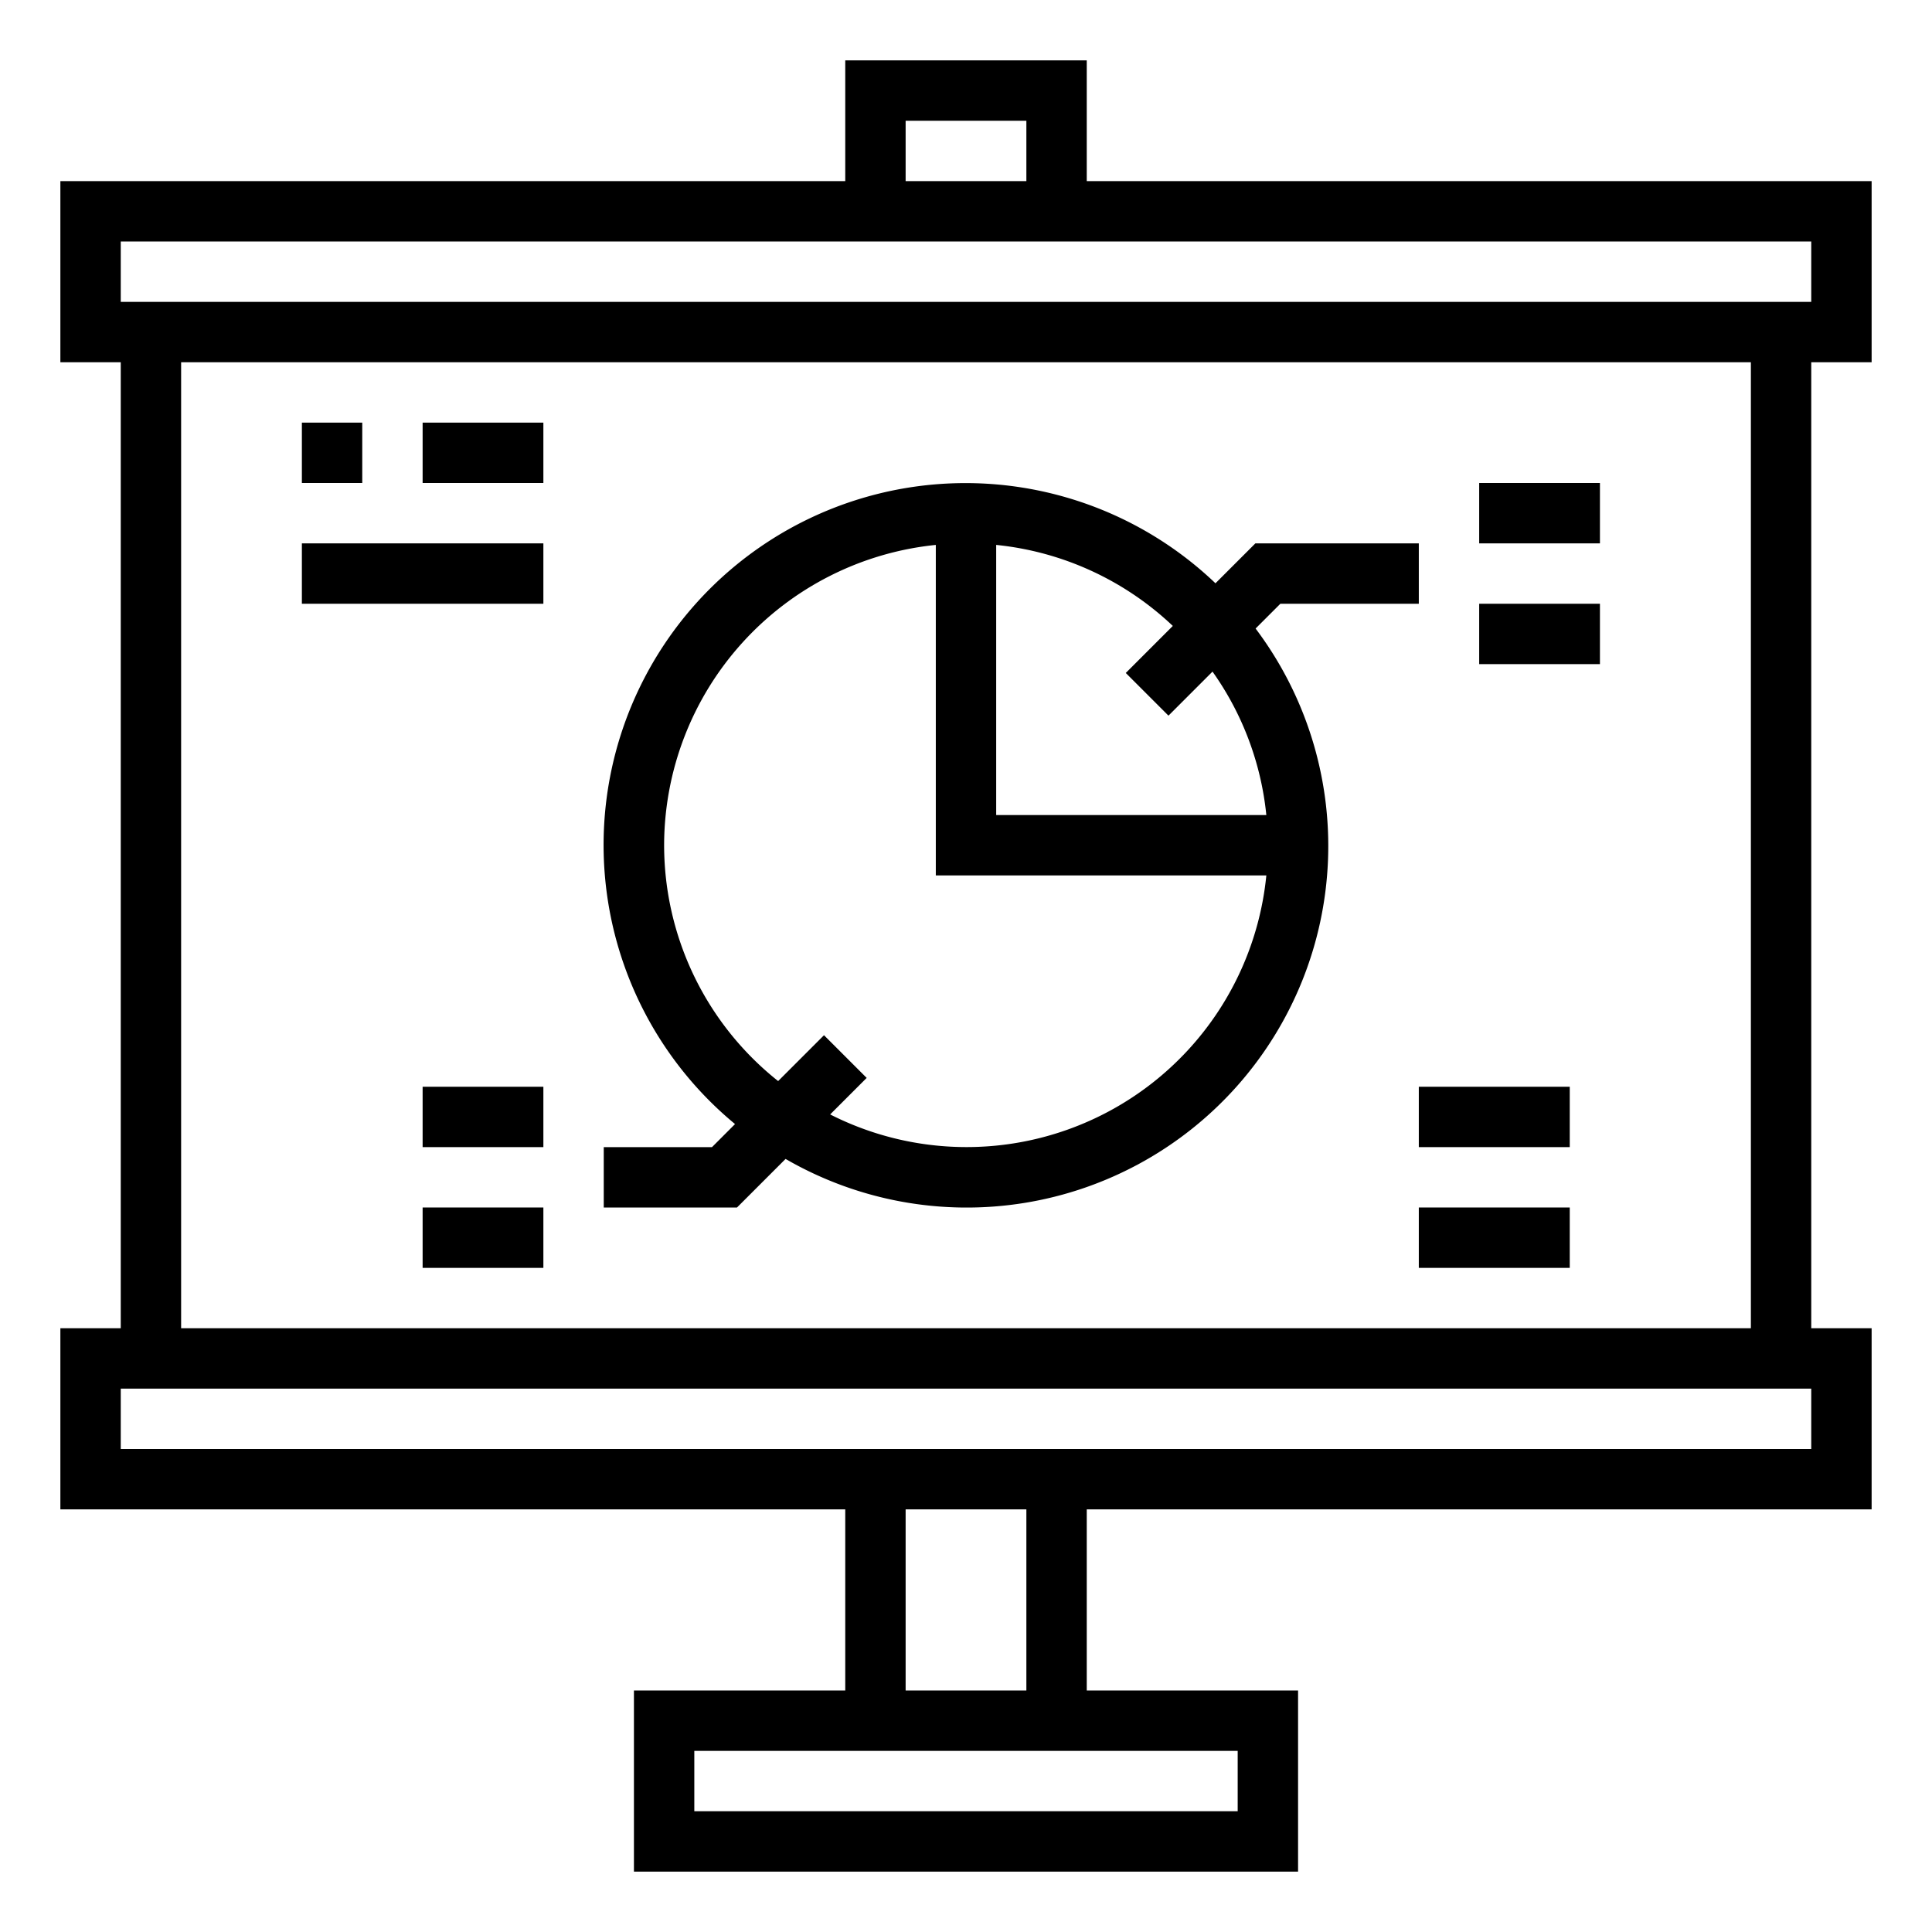 <svg xmlns="http://www.w3.org/2000/svg" viewBox="0 0 64 64" x="0px" y="0px"><title>Presentaion circle report</title><g data-name="Presentaion circle report"><rect x="49" y="16" width="4" height="2"></rect><rect x="49" y="20" width="4" height="2"></rect><path d="M26.023,38.391a11.978,11.978,0,0,0,15.57-17.57L42.414,20H47V18H41.586l-1.322,1.322A11.989,11.989,0,1,0,24.349,37.236L23.586,38H20v2h4.414ZM38.707,23.707l1.459-1.459A9.918,9.918,0,0,1,41.949,27H33V18.051a9.961,9.961,0,0,1,5.851,2.684l-1.558,1.558ZM22,28a10.013,10.013,0,0,1,9-9.949V29H41.949A9.979,9.979,0,0,1,27.5,36.917l1.21-1.21-1.414-1.414-1.519,1.519A9.982,9.982,0,0,1,22,28Z"></path><rect x="14" y="36" width="4" height="2"></rect><rect x="14" y="40" width="4" height="2"></rect><rect x="10" y="14" width="2" height="2"></rect><rect x="14" y="14" width="4" height="2"></rect><rect x="10" y="18" width="8" height="2"></rect><rect x="47" y="36" width="5" height="2"></rect><rect x="47" y="40" width="5" height="2"></rect><path d="M62,12V6H36V2H28V6H2v6H4V44H2v6H28v6H21v6H43V56H36V50H62V44H60V12ZM30,4h4V6H30ZM4,8H60v2H4ZM41,58v2H23V58Zm-7-2H30V50h4Zm26-8H4V46H60Zm-2-4H6V12H58Z"></path></g></svg>